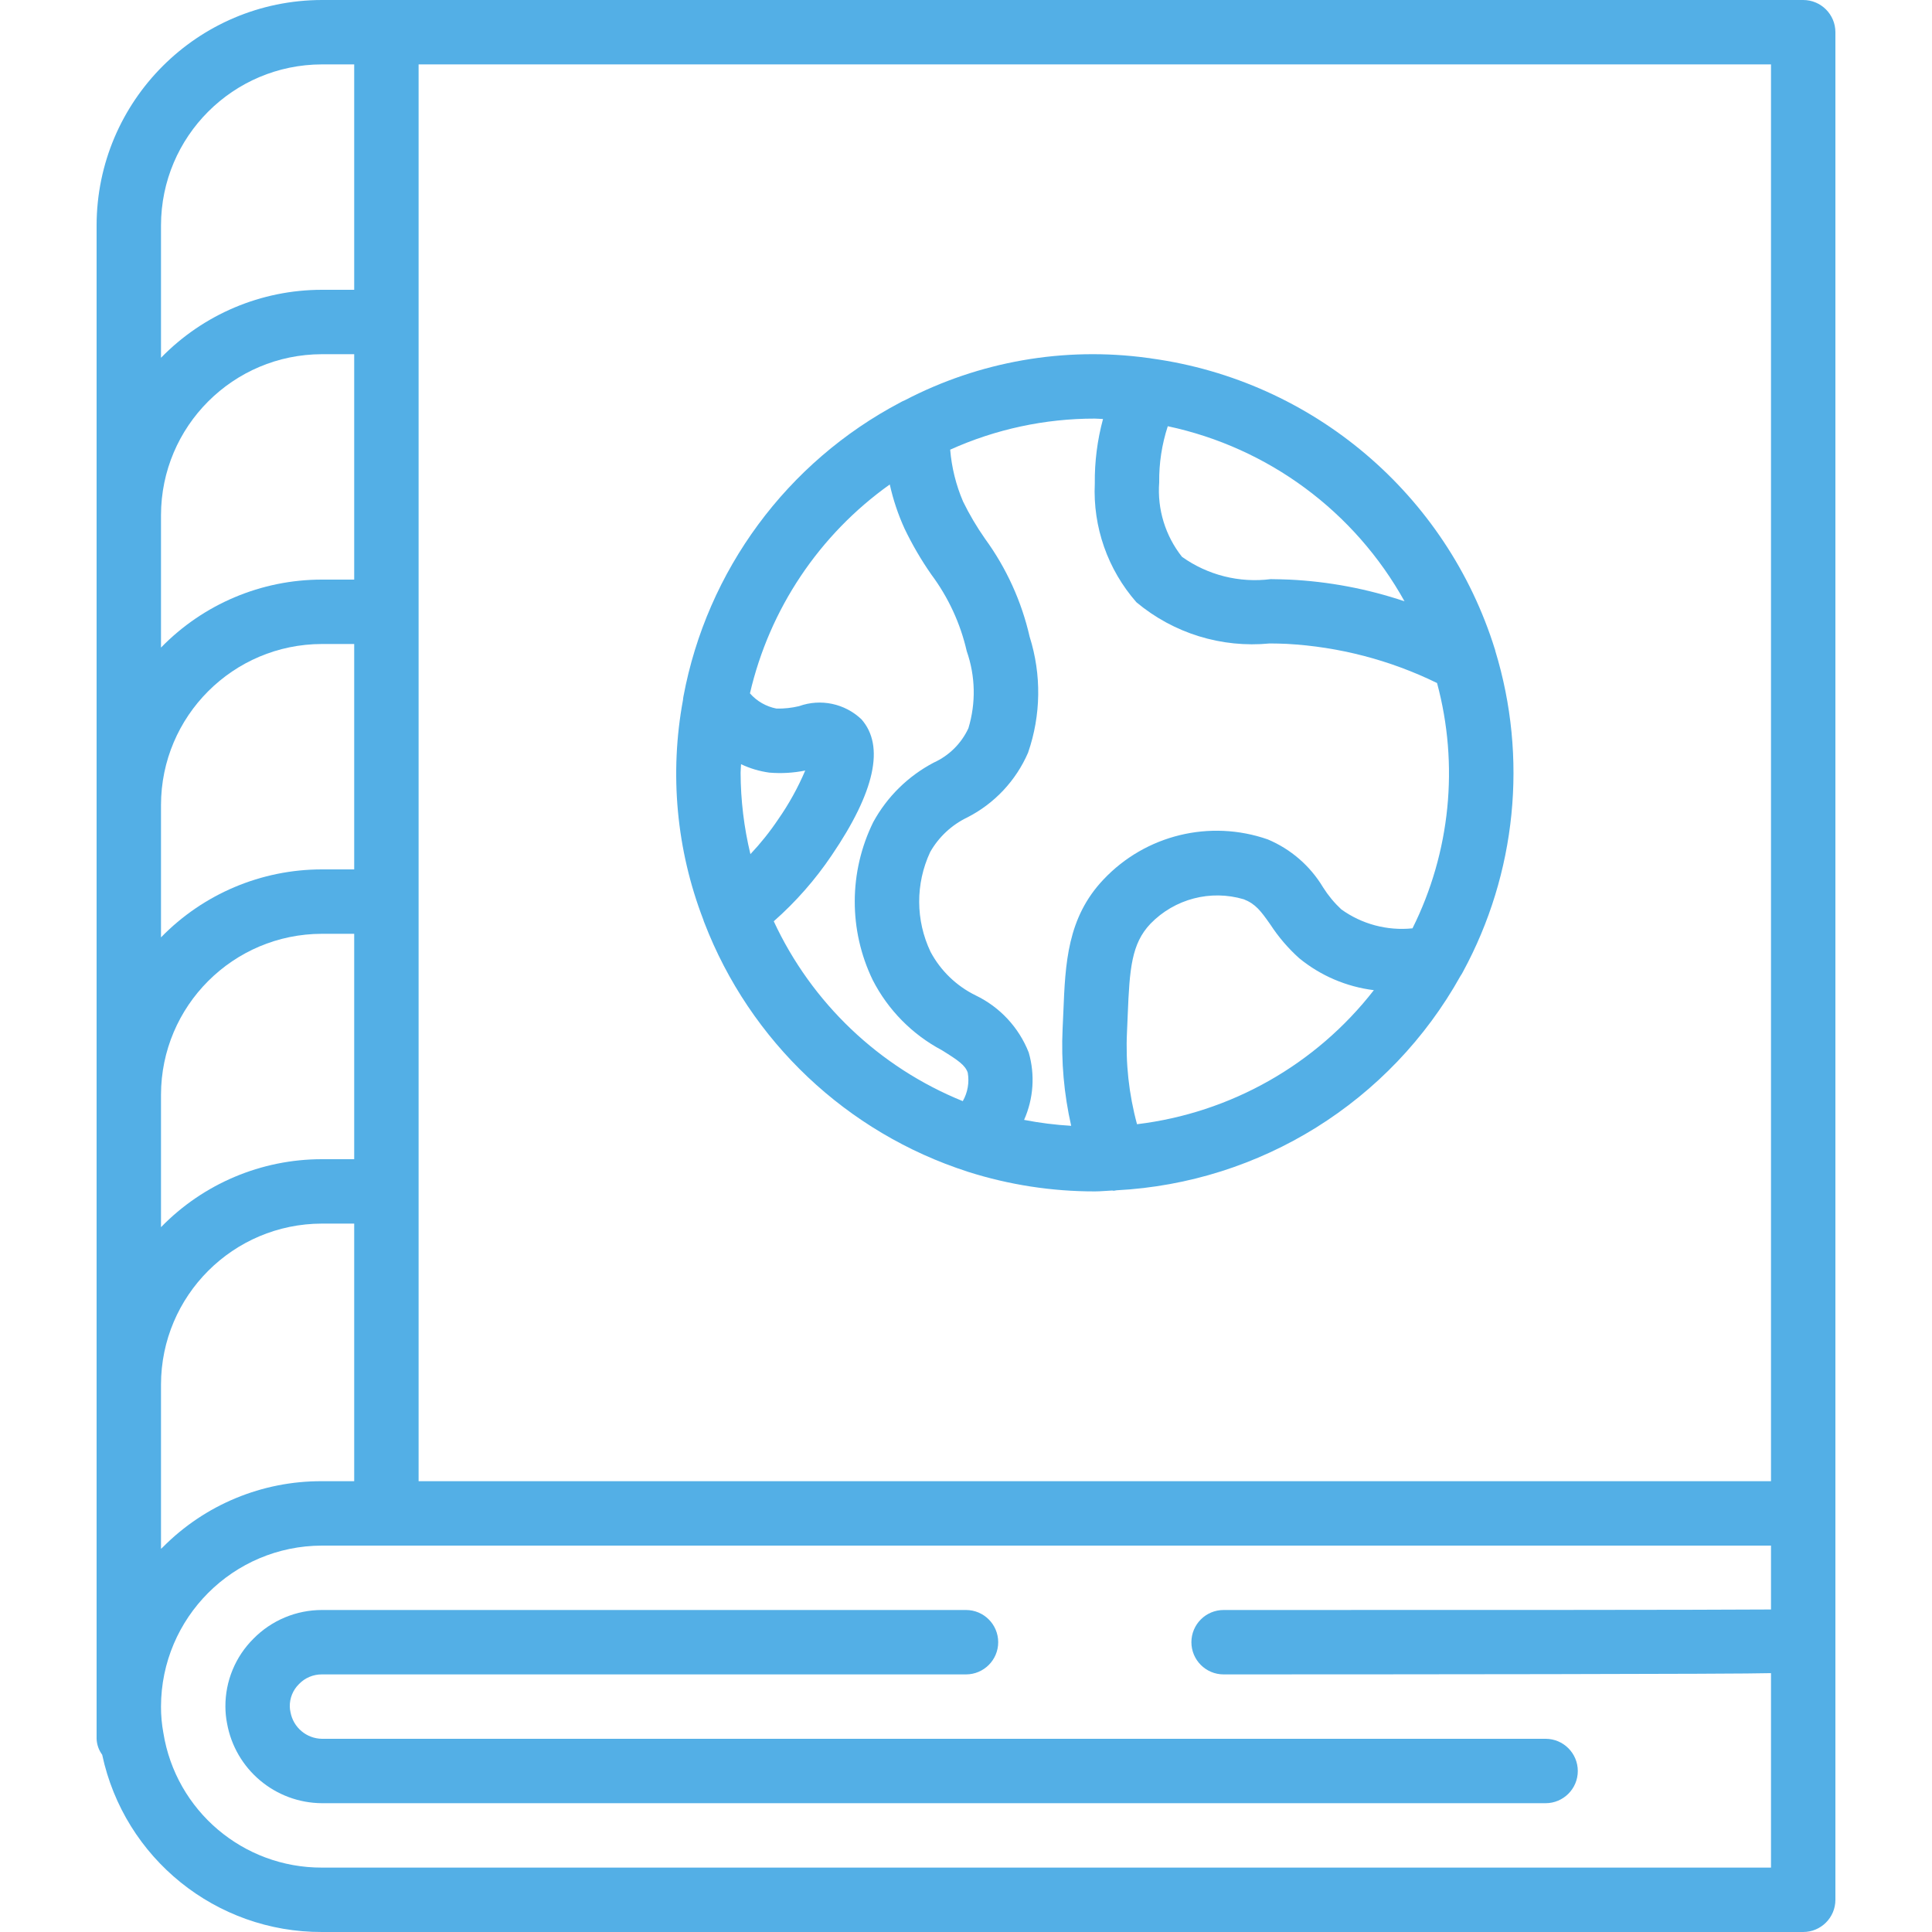 <svg width="75" height="75" viewBox="0 0 75 75" fill="none" xmlns="http://www.w3.org/2000/svg">
<g clip-path="url(#clip0)">
<path d="M60 67.5H12.5C11.896 67.492 11.383 67.057 11.276 66.462C11.26 66.393 11.251 66.321 11.25 66.25C11.243 65.922 11.372 65.606 11.607 65.375C11.84 65.132 12.163 64.997 12.5 65H37.5C38.19 65 38.75 64.44 38.75 63.75C38.75 63.06 38.19 62.5 37.5 62.5H12.5C11.5 62.499 10.541 62.9 9.839 63.614C9.137 64.311 8.745 65.261 8.75 66.25C8.751 66.465 8.771 66.679 8.812 66.89C9.129 68.682 10.681 69.99 12.5 70H60C60.69 70 61.25 69.44 61.25 68.75C61.25 68.06 60.69 67.5 60 67.5Z" fill="#53AFE6"/>
<path d="M70 0H12.5C7.67 0.006 3.756 3.92 3.75 8.75V67.5C3.758 67.723 3.834 67.939 3.967 68.119C4.825 72.142 8.386 75.014 12.5 75H70C70.69 75 71.25 74.44 71.25 73.75V1.25C71.25 0.56 70.69 0 70 0ZM68.75 57.5H16.25V2.5H68.75V57.5ZM6.25 8.75C6.254 5.3 9.05 2.504 12.5 2.5H13.75V11.25H12.5C10.146 11.249 7.891 12.201 6.25 13.889V8.75ZM6.25 20C6.254 16.55 9.05 13.754 12.5 13.75H13.75V22.5H12.5C10.146 22.499 7.891 23.451 6.25 25.139V20ZM6.25 31.25C6.254 27.8 9.05 25.004 12.5 25H13.75V33.75H12.5C10.146 33.749 7.891 34.701 6.25 36.389V31.25ZM6.25 42.5C6.254 39.05 9.05 36.254 12.5 36.25H13.75V45H12.5C10.146 44.999 7.891 45.951 6.25 47.639V42.5ZM6.25 60.125V53.75C6.254 50.3 9.05 47.504 12.5 47.5H13.75V57.5H12.5C10.179 57.489 7.952 58.413 6.32 60.062L6.25 60.125ZM12.5 72.5C9.44 72.51 6.827 70.292 6.342 67.271C6.279 66.934 6.249 66.592 6.25 66.25C6.256 62.801 9.051 60.006 12.5 60H68.75V62.48C65.801 62.5 57.53 62.5 47.5 62.5C46.81 62.5 46.25 63.06 46.25 63.75C46.25 64.44 46.81 65 47.5 65C54.167 65 67.644 64.99 68.75 64.951V72.5H12.5Z" fill="#53AFE6"/>
<path d="M26.514 27.17C25.983 30.032 26.257 32.984 27.302 35.7C27.314 35.743 27.328 35.784 27.346 35.825C29.117 40.422 32.872 43.971 37.56 45.483L37.582 45.491C39.173 45.996 40.831 46.252 42.5 46.25C42.728 46.25 42.949 46.225 43.174 46.216C43.195 46.216 43.217 46.225 43.237 46.225C43.259 46.225 43.309 46.21 43.345 46.207C48.93 45.916 53.973 42.773 56.695 37.888C56.733 37.834 56.766 37.778 56.795 37.72C58.865 33.902 59.315 29.413 58.045 25.26C58.045 25.246 58.045 25.231 58.035 25.217C56.16 19.182 50.961 14.777 44.7 13.916C44.649 13.906 44.598 13.898 44.547 13.894C41.312 13.453 38.019 14.028 35.125 15.538C35.066 15.56 35.009 15.588 34.955 15.62C30.549 17.938 27.446 22.144 26.531 27.037C26.522 27.081 26.517 27.125 26.514 27.17ZM28.75 30C28.75 29.888 28.764 29.779 28.767 29.666C29.114 29.831 29.485 29.941 29.866 29.993C30.332 30.032 30.801 30.005 31.259 29.912C30.976 30.577 30.624 31.213 30.21 31.806C29.888 32.286 29.527 32.738 29.131 33.158C28.881 32.124 28.754 31.064 28.75 30ZM44.139 43.642C43.823 42.476 43.691 41.267 43.75 40.06L43.778 39.398C43.85 37.605 43.923 36.635 44.661 35.859C45.599 34.892 46.996 34.527 48.286 34.911C48.743 35.093 48.941 35.358 49.315 35.89C49.63 36.373 50.005 36.812 50.434 37.197C51.264 37.877 52.269 38.307 53.333 38.438C51.085 41.329 47.775 43.203 44.139 43.642ZM54.523 23.342C53.077 22.856 51.572 22.573 50.049 22.5C49.818 22.49 49.576 22.486 49.33 22.482C48.113 22.637 46.882 22.327 45.884 21.615C45.237 20.797 44.921 19.766 45 18.726C44.991 17.986 45.103 17.25 45.333 16.546C49.235 17.376 52.586 19.855 54.523 23.342ZM42.819 16.266C42.598 17.081 42.491 17.922 42.5 18.766C42.421 20.455 43 22.109 44.116 23.38C45.556 24.585 47.42 25.161 49.289 24.979C49.515 24.979 49.738 24.986 49.955 24.995C51.981 25.107 53.964 25.624 55.786 26.515C56.644 29.699 56.304 33.087 54.833 36.038C53.851 36.139 52.867 35.877 52.067 35.3C51.798 35.049 51.562 34.764 51.365 34.453C50.865 33.616 50.111 32.962 49.213 32.585C46.97 31.804 44.477 32.41 42.844 34.135C41.426 35.625 41.355 37.407 41.279 39.294L41.25 39.939C41.191 41.203 41.303 42.469 41.583 43.704C40.969 43.668 40.358 43.591 39.755 43.474C40.121 42.65 40.185 41.724 39.935 40.858C39.552 39.885 38.816 39.094 37.875 38.641C37.129 38.276 36.517 37.685 36.125 36.953C35.541 35.728 35.535 34.307 36.109 33.077C36.441 32.492 36.945 32.022 37.553 31.731C38.606 31.193 39.439 30.305 39.909 29.22C40.413 27.765 40.435 26.188 39.971 24.72C39.658 23.347 39.068 22.052 38.239 20.914C37.917 20.455 37.632 19.972 37.386 19.469C37.112 18.829 36.943 18.149 36.886 17.456C38.651 16.66 40.565 16.249 42.5 16.25C42.607 16.25 42.711 16.264 42.819 16.266ZM34.541 18.807C34.672 19.398 34.864 19.973 35.115 20.522C35.413 21.143 35.76 21.739 36.154 22.303C36.814 23.189 37.283 24.202 37.529 25.279C37.867 26.244 37.89 27.292 37.593 28.271C37.319 28.862 36.843 29.334 36.25 29.603C35.255 30.125 34.437 30.929 33.899 31.915C32.949 33.847 32.942 36.11 33.88 38.047C34.474 39.206 35.41 40.156 36.56 40.767C37.202 41.165 37.473 41.354 37.568 41.642C37.634 42.022 37.566 42.412 37.375 42.746C34.133 41.432 31.511 38.937 30.037 35.764C30.894 35.009 31.65 34.148 32.288 33.201C33.964 30.735 34.352 28.959 33.442 27.924C32.796 27.309 31.858 27.111 31.019 27.413C30.732 27.482 30.438 27.513 30.144 27.507C29.744 27.43 29.381 27.222 29.113 26.916C29.872 23.641 31.802 20.757 34.541 18.807Z" fill="#53AFE6"/>
</g>
<defs>
<clipPath id="clip0">
<rect width="75" height="75" fill="white"/>
</clipPath>
</defs>
</svg>

